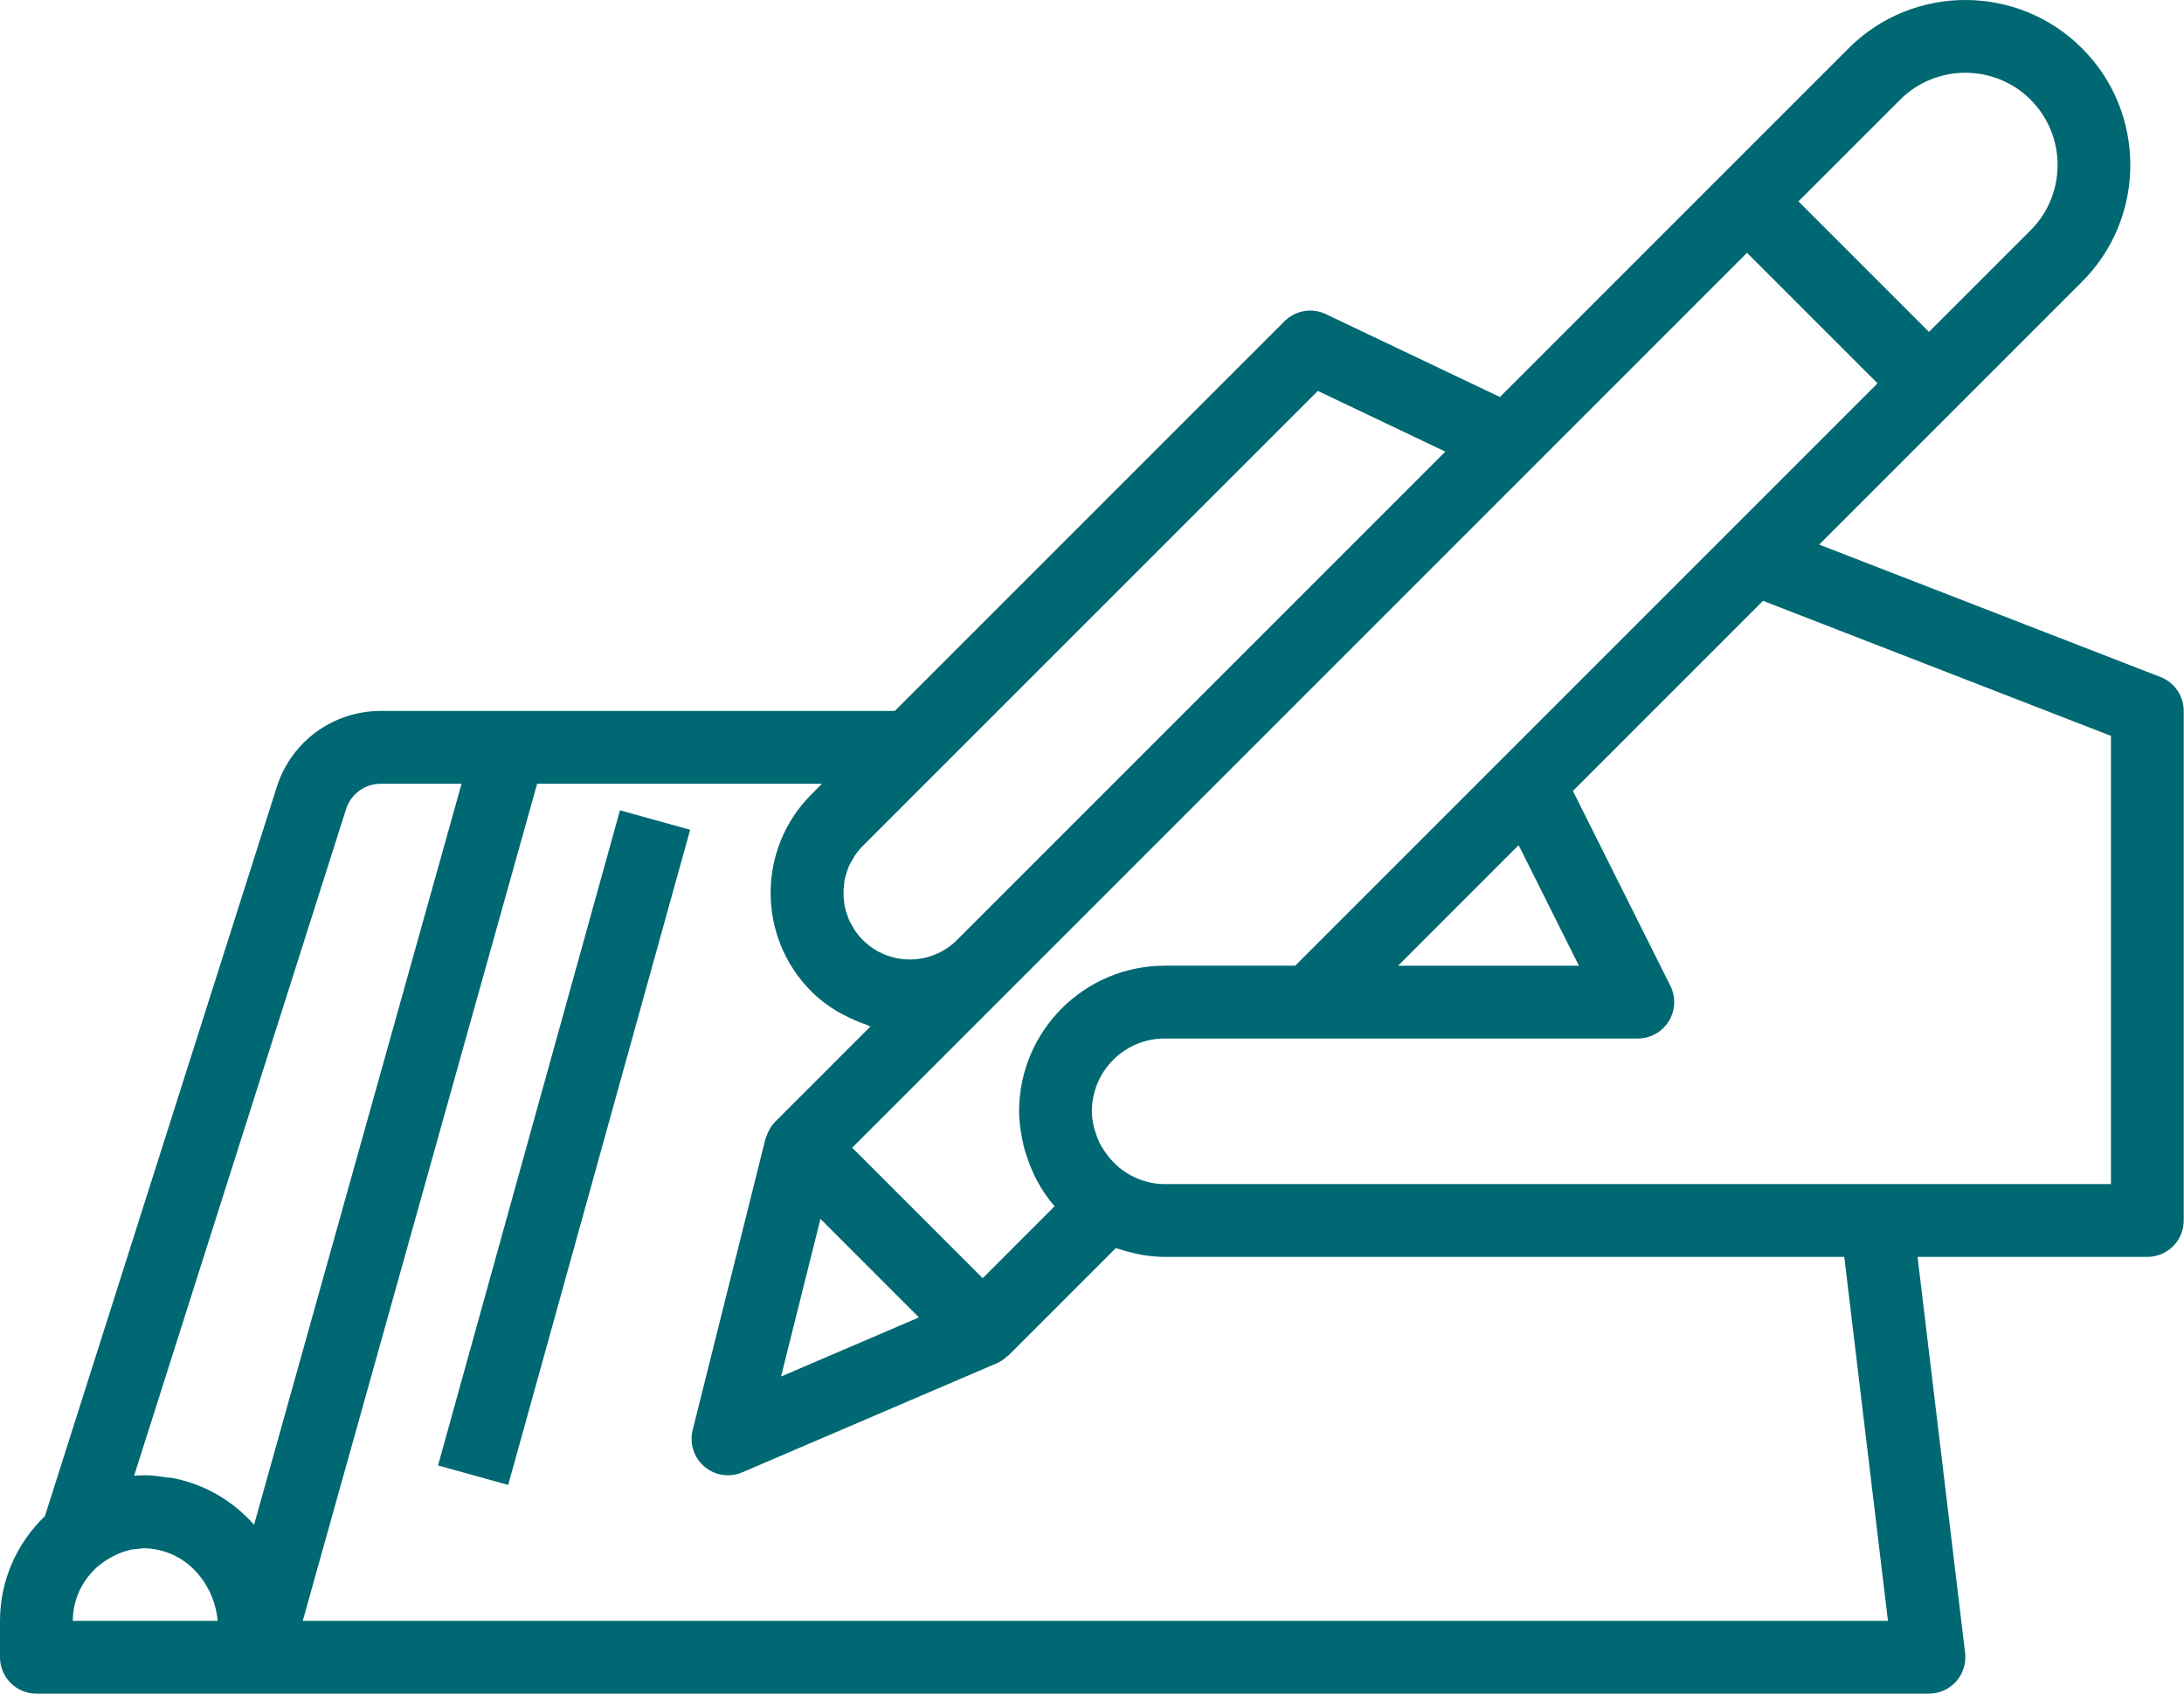 <svg width="285" height="221" viewBox="0 0 285 221" fill="none" xmlns="http://www.w3.org/2000/svg">
<path d="M4.751 221H251.718C253.077 221 254.373 220.415 255.272 219.403C256.168 218.392 256.597 217.033 256.436 215.685L250.232 164.008H280.214C282.841 164.008 284.963 161.879 284.963 159.258V92.767C284.963 90.806 283.757 89.048 281.929 88.34L237.395 71.062L271.694 36.763C280.097 28.361 280.097 14.698 271.694 6.302C263.298 -2.101 249.629 -2.101 241.233 6.302L195.73 51.804L173.018 40.991C171.214 40.122 169.038 40.501 167.618 41.922L116.77 92.768H49.692C43.461 92.768 37.999 96.758 36.114 102.699L5.86 197.838C2.26 201.294 0 206.13 0 211.501V216.25C0 218.871 2.122 221 4.749 221L4.751 221ZM12.916 204.267C12.944 204.248 12.974 204.239 13.001 204.22C13.851 203.523 15.115 202.73 16.729 202.312C16.805 202.293 16.875 202.259 16.958 202.24C17.286 202.164 17.655 202.145 18.007 202.107C18.298 202.079 18.578 202.022 18.872 202.022C21.143 202.102 23.393 202.929 25.193 204.687C27.069 206.515 28.18 208.966 28.403 211.502H9.501C9.501 208.59 10.845 206.012 12.917 204.267L12.916 204.267ZM275.466 96.02V154.51H151.983C150.274 154.51 148.625 154.031 147.077 153.089C145.79 152.305 144.675 151.175 143.642 149.432C143.366 148.923 143.148 148.383 142.983 147.846C142.974 147.823 142.802 147.286 142.792 147.257C142.584 146.417 142.484 145.686 142.484 145.011C142.484 139.772 146.744 135.513 151.983 135.513H213.725C215.372 135.513 216.897 134.658 217.766 133.261C218.635 131.859 218.712 130.112 217.976 128.639L205.256 103.207L230.063 78.4L275.466 96.02ZM119.915 171.906L101.921 179.62L107.065 159.051L119.915 171.906ZM198.174 110.284L206.04 126.014H182.446L198.174 110.284ZM225.531 69.496L169.017 126.011H151.985C141.508 126.011 132.987 134.532 132.987 145.009C132.987 145.901 133.087 146.813 133.233 147.739C133.31 148.257 133.409 148.761 133.528 149.268C133.547 149.353 133.555 149.44 133.575 149.525C133.647 149.819 133.74 150.123 133.884 150.566C134.658 153.078 135.884 155.415 137.618 157.399L128.238 166.79L111.206 149.758L227.975 32.989L245.007 50.021L225.531 69.496ZM247.953 13.014C252.645 8.322 260.293 8.322 264.985 13.014C269.677 17.711 269.677 25.348 264.985 30.047L251.719 43.311L234.687 26.279L247.953 13.014ZM171.969 51.009L188.606 58.931L124.878 122.659C121.492 126.045 115.981 126.045 112.595 122.659C112.174 122.237 111.807 121.785 111.489 121.306C111.442 121.234 111.412 121.154 111.37 121.084C111.113 120.666 110.872 120.238 110.691 119.792C110.668 119.731 110.658 119.669 110.634 119.608C110.458 119.141 110.306 118.667 110.212 118.179C110.193 118.075 110.197 117.96 110.178 117.857C110.041 116.968 110.041 116.067 110.178 115.179C110.193 115.075 110.187 114.96 110.212 114.856C110.308 114.373 110.458 113.898 110.634 113.427C110.658 113.366 110.668 113.304 110.691 113.243C110.872 112.796 111.109 112.369 111.37 111.952C111.412 111.88 111.442 111.799 111.489 111.729C111.807 111.25 112.173 110.798 112.595 110.376L171.969 51.009ZM105.88 103.659C98.79 110.749 98.79 122.282 105.88 129.372C106.895 130.394 108.025 131.225 109.204 131.946C109.569 132.168 109.95 132.34 110.326 132.535C111.176 132.982 112.041 133.366 112.938 133.665C113.161 133.741 113.36 133.879 113.585 133.945L101.133 146.397C101.128 146.401 101.128 146.412 101.124 146.416C100.734 146.81 100.439 147.285 100.208 147.794C100.147 147.932 100.094 148.066 100.047 148.203C100 148.341 99.924 148.46 99.89 148.602L90.391 186.597C89.95 188.35 90.544 190.197 91.916 191.365C92.787 192.116 93.883 192.506 94.99 192.506C95.622 192.506 96.262 192.383 96.862 192.122L130.051 177.898C130.055 177.898 130.059 177.893 130.059 177.893L130.106 177.874C130.615 177.656 131.047 177.334 131.44 176.971C131.486 176.929 131.55 176.914 131.597 176.867L145.592 162.871C145.758 162.933 145.94 162.952 146.105 163.009C146.775 163.232 147.454 163.412 148.139 163.56C148.438 163.622 148.728 163.698 149.027 163.751C150.007 163.906 150.99 164.01 151.983 164.01H240.668L246.367 211.504H39.507L70.094 102.268H107.266L105.88 103.659ZM18.974 192.508C18.832 192.508 18.69 192.508 18.546 192.512C18.194 192.516 17.853 192.535 17.501 192.565L45.162 105.573C45.798 103.597 47.613 102.267 49.693 102.267H60.232L33.155 198.959C30.409 195.863 26.715 193.65 22.483 192.857C22.231 192.804 21.966 192.819 21.709 192.781C20.817 192.647 19.924 192.505 18.998 192.505H18.989H18.974L18.974 192.508Z" fill="#006872"/>
<path d="M57.16 191.223L80.903 105.734L90.06 108.277L66.317 193.765L57.16 191.223Z" fill="#006872"/>
</svg>
